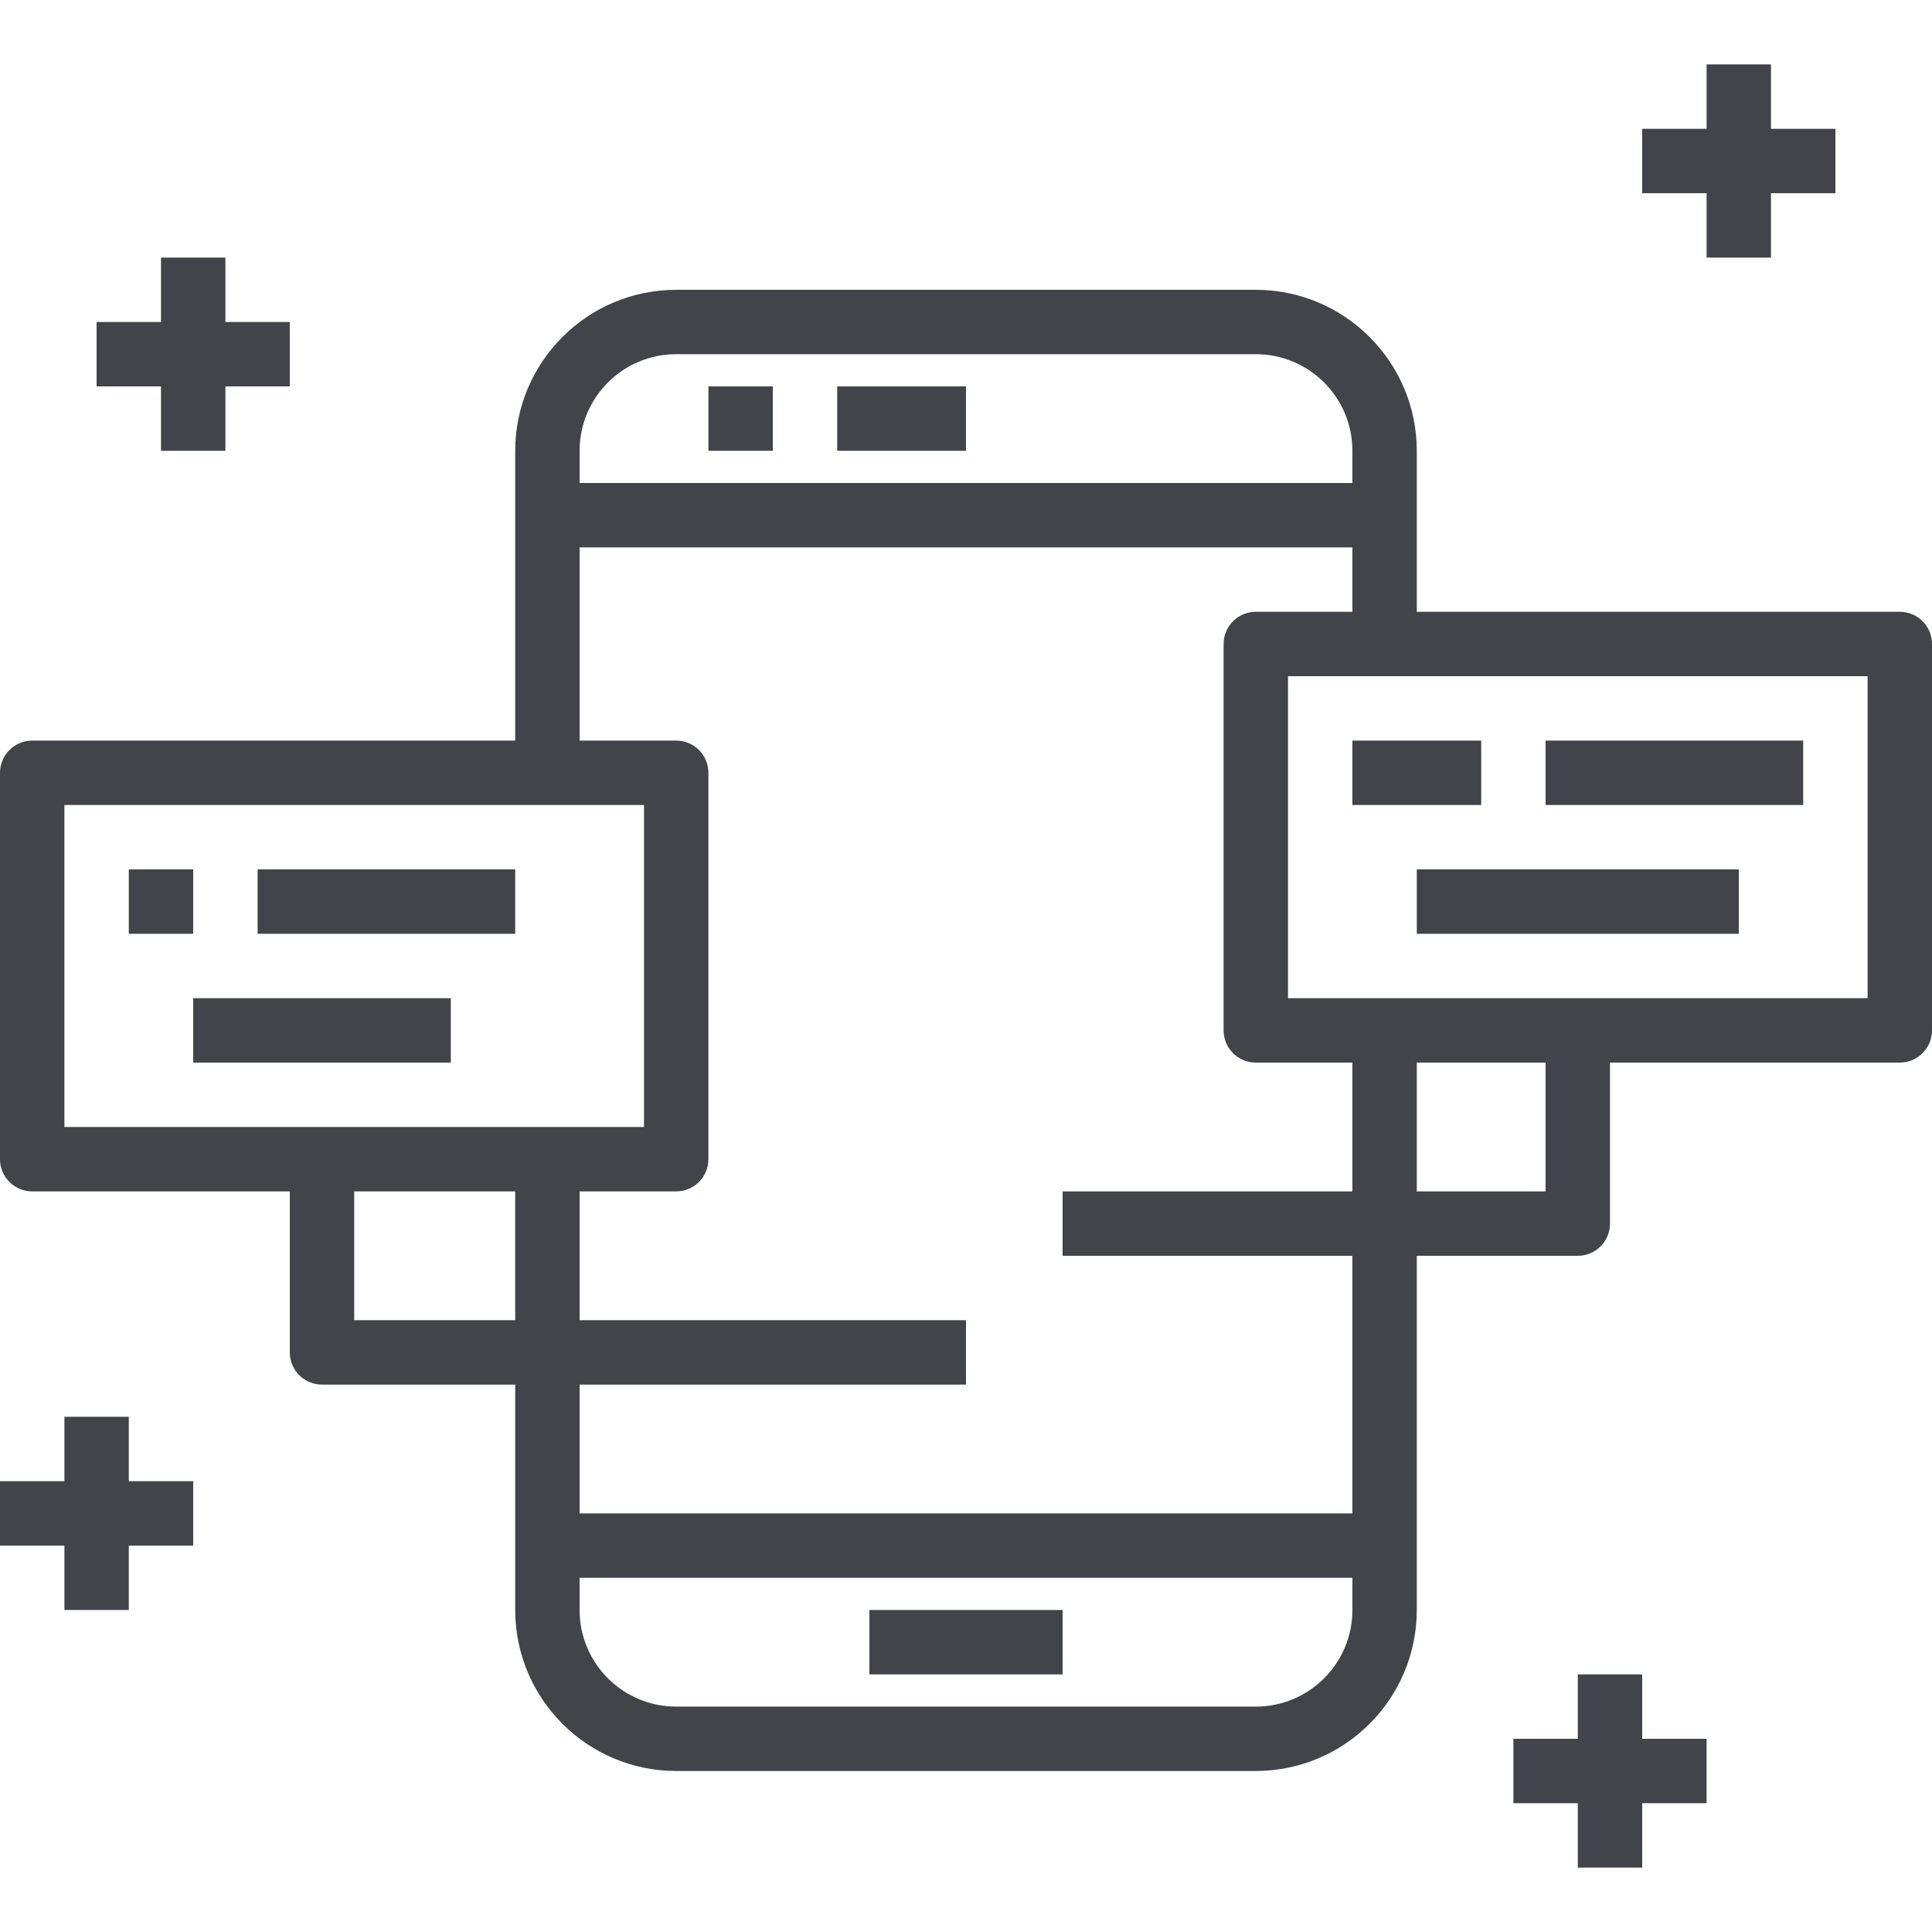 <svg fill="#424449" height="480pt" viewBox="0 -16 480 480" width="480pt" xmlns="http://www.w3.org/2000/svg">
    <path d="m216 384h48v16h-48zm0 0" />
    <path d="m176 80h16v16h-16zm0 0" />
    <path d="m208 80h32v16h-32zm0 0" />
    <path
        d="m472 136h-120v-40c-.027-22.082-17.918-39.973-40-40h-144c-22.082.027-39.973 17.918-40 40v72h-120c-4.418 0-8 3.582-8 8v96c0 4.418 3.582 8 8 8h64v40c0 4.418 3.582 8 8 8h48v56c.027 22.082 17.918 39.973 40 40h144c22.082-.027 39.973-17.918 40-40v-88h40c4.418 0 8-3.582 8-8v-40h72c4.418 0 8-3.582 8-8v-96c0-4.418-3.582-8-8-8zm-304-64h144c13.254 0 24 10.746 24 24v8h-192v-8c0-13.254 10.746-24 24-24zm-152 112h144v80h-144zm72 128v-32h40v32zm224 96h-144c-13.254 0-24-10.746-24-24v-8h192v8c0 13.254-10.746 24-24 24zm24-48h-192v-32h96v-16h-96v-32h24c4.418 0 8-3.582 8-8v-96c0-4.418-3.582-8-8-8h-24v-48h192v16h-24c-4.418 0-8 3.582-8 8v96c0 4.418 3.582 8 8 8h24v32h-72v16h72zm48-80h-32v-32h32zm80-48h-144v-80h144zm0 0" />
    <path d="m40 96h16v-16h16v-16h-16v-16h-16v16h-16v16h16zm0 0" />
    <path d="m424 48h16v-16h16v-16h-16v-16h-16v16h-16v16h16zm0 0" />
    <path d="m408 400h-16v16h-16v16h16v16h16v-16h16v-16h-16zm0 0" />
    <path d="m32 336h-16v16h-16v16h16v16h16v-16h16v-16h-16zm0 0" />
    <path d="m32 200h16v16h-16zm0 0" />
    <path d="m64 200h64v16h-64zm0 0" />
    <path d="m48 232h64v16h-64zm0 0" />
    <path d="m336 168h32v16h-32zm0 0" />
    <path d="m384 168h64v16h-64zm0 0" />
    <path d="m352 200h80v16h-80zm0 0" />
</svg>